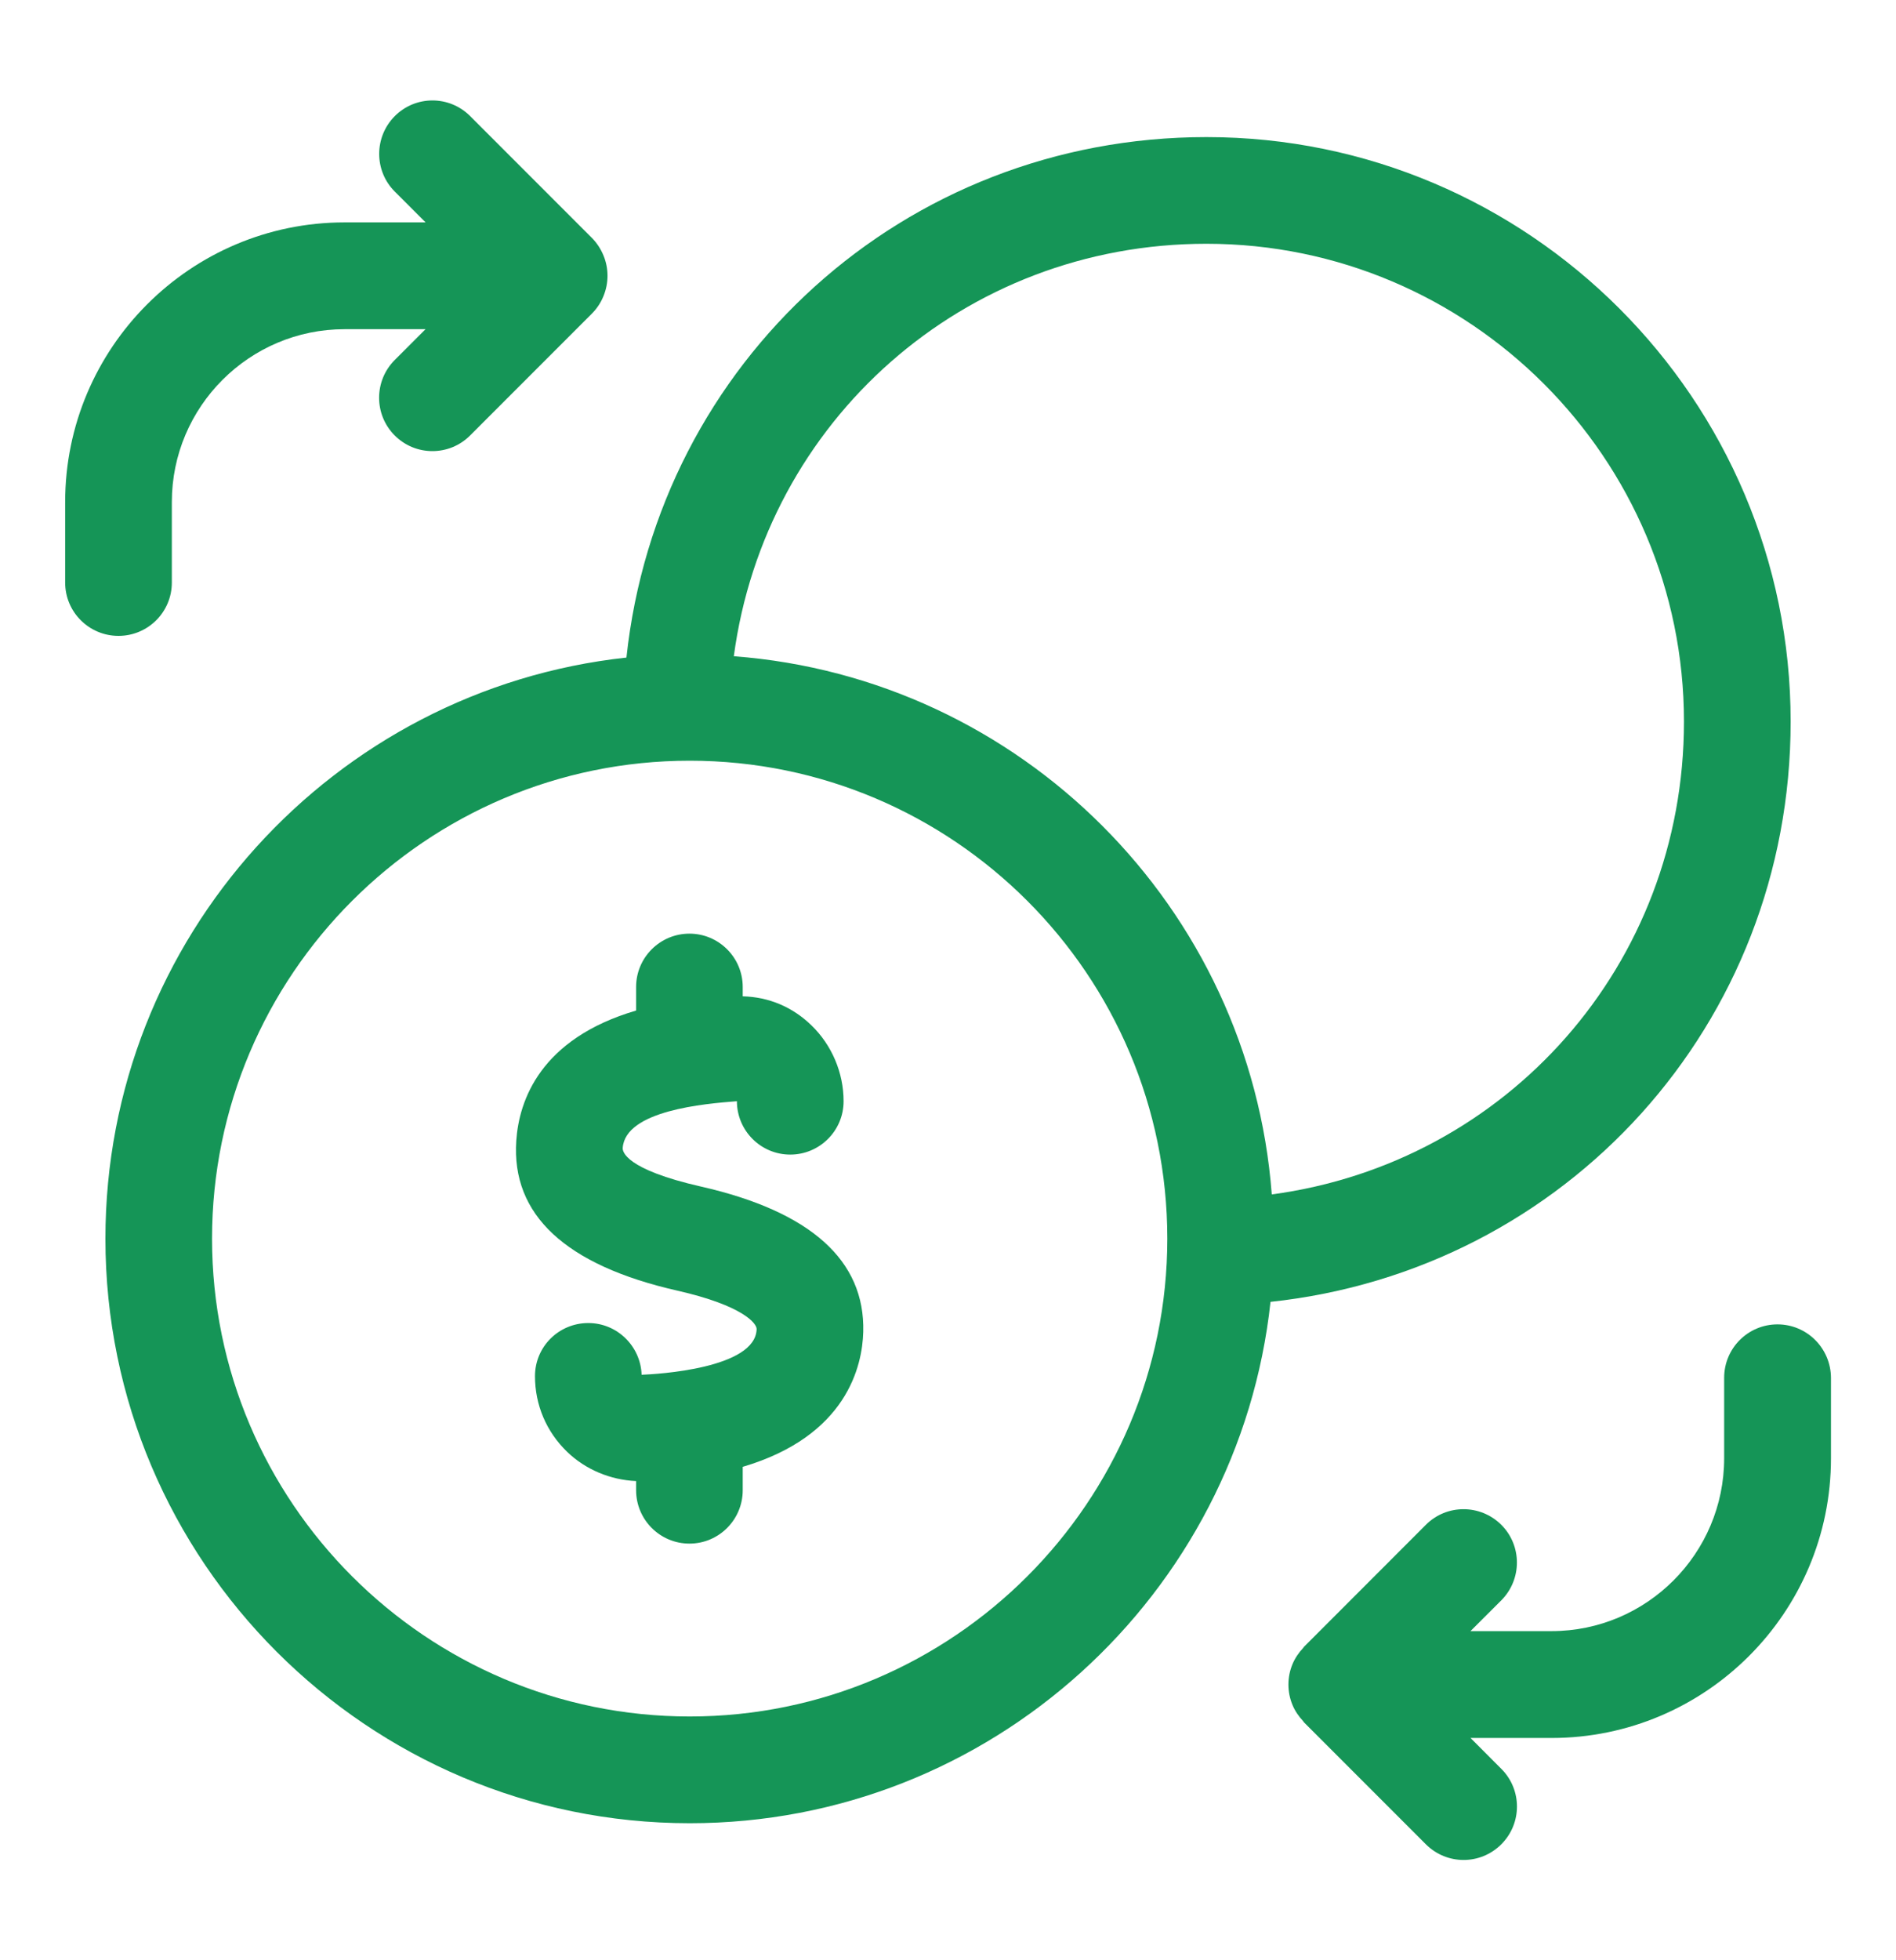 <svg width="30" height="31" viewBox="0 0 30 31" fill="none" xmlns="http://www.w3.org/2000/svg">
<path d="M11.093 18.765C9.891 18.492 9.849 18.208 9.853 18.155C9.893 17.561 11.149 17.454 11.66 17.415C11.66 17.881 12.038 18.259 12.504 18.259C12.97 18.259 13.348 17.881 13.348 17.415C13.348 16.965 13.162 16.527 12.838 16.214C12.541 15.926 12.168 15.767 11.752 15.756V15.608C11.752 15.143 11.374 14.765 10.909 14.765C10.443 14.765 10.065 15.143 10.065 15.608V15.981C8.547 16.427 8.212 17.405 8.169 18.039C8.089 19.211 8.947 20.009 10.719 20.411C11.754 20.646 11.975 20.93 11.972 21.019C11.956 21.644 10.394 21.732 10.152 21.741C10.137 21.289 9.765 20.923 9.309 20.923H9.305C8.84 20.925 8.465 21.298 8.465 21.763C8.465 22.218 8.645 22.642 8.973 22.959C9.265 23.241 9.658 23.404 10.065 23.422V23.567C10.065 24.033 10.443 24.411 10.909 24.411C11.374 24.411 11.752 24.033 11.752 23.567V23.197C13.4 22.71 13.645 21.6 13.659 21.063C13.689 19.933 12.826 19.159 11.093 18.765Z" fill="#159557"/>
<path d="M28.333 11.412C28.333 6.315 24.186 2.168 19.09 2.168C14.3 2.168 10.412 5.727 9.912 10.399C5.284 10.9 1.668 14.829 1.668 19.589C1.668 24.687 5.815 28.833 10.914 28.833C15.673 28.833 19.602 25.217 20.103 20.588C24.774 20.089 28.333 16.201 28.333 11.412ZM19.089 3.855C23.255 3.855 26.645 7.245 26.645 11.412C26.645 15.256 23.841 18.391 20.123 18.889C19.78 14.349 16.151 10.72 11.611 10.378C12.109 6.66 15.245 3.855 19.089 3.855ZM10.913 27.145C6.745 27.145 3.355 23.755 3.355 19.588C3.355 15.421 6.745 12.03 10.913 12.03C15.08 12.03 18.47 15.419 18.47 19.588C18.47 23.755 15.08 27.145 10.913 27.145Z" fill="#159557"/>
<path d="M2.719 9.213V7.939C2.719 6.432 3.945 5.206 5.452 5.206H6.733L6.246 5.693C5.916 6.023 5.916 6.558 6.246 6.887C6.411 7.052 6.626 7.134 6.842 7.134C7.058 7.134 7.273 7.052 7.438 6.887L9.367 4.958C9.444 4.88 9.506 4.788 9.548 4.684C9.634 4.477 9.634 4.245 9.548 4.039C9.505 3.935 9.444 3.842 9.367 3.764L7.439 1.836C7.109 1.506 6.576 1.506 6.247 1.836C5.918 2.166 5.917 2.701 6.247 3.03L6.734 3.517H5.452C3.014 3.517 1.031 5.501 1.031 7.939V9.213C1.031 9.679 1.409 10.056 1.875 10.056C2.341 10.056 2.719 9.679 2.719 9.213Z" fill="#159557"/>
<path d="M28.125 20.944C27.659 20.944 27.281 21.322 27.281 21.788V23.061C27.281 24.569 26.055 25.795 24.549 25.795H23.267L23.755 25.308C24.084 24.977 24.084 24.443 23.755 24.114C23.424 23.785 22.89 23.784 22.561 24.114L20.633 26.043C20.627 26.048 20.626 26.056 20.62 26.061C20.55 26.135 20.491 26.221 20.451 26.317C20.365 26.523 20.365 26.757 20.451 26.963C20.491 27.06 20.55 27.144 20.62 27.219C20.626 27.225 20.627 27.232 20.633 27.238L22.561 29.166C22.726 29.331 22.942 29.414 23.158 29.414C23.375 29.414 23.59 29.331 23.755 29.166C24.085 28.836 24.085 28.302 23.755 27.973L23.268 27.485H24.549C26.987 27.485 28.971 25.502 28.971 23.063V21.79C28.969 21.322 28.591 20.944 28.125 20.944Z" fill="#159557"/>
</svg>
